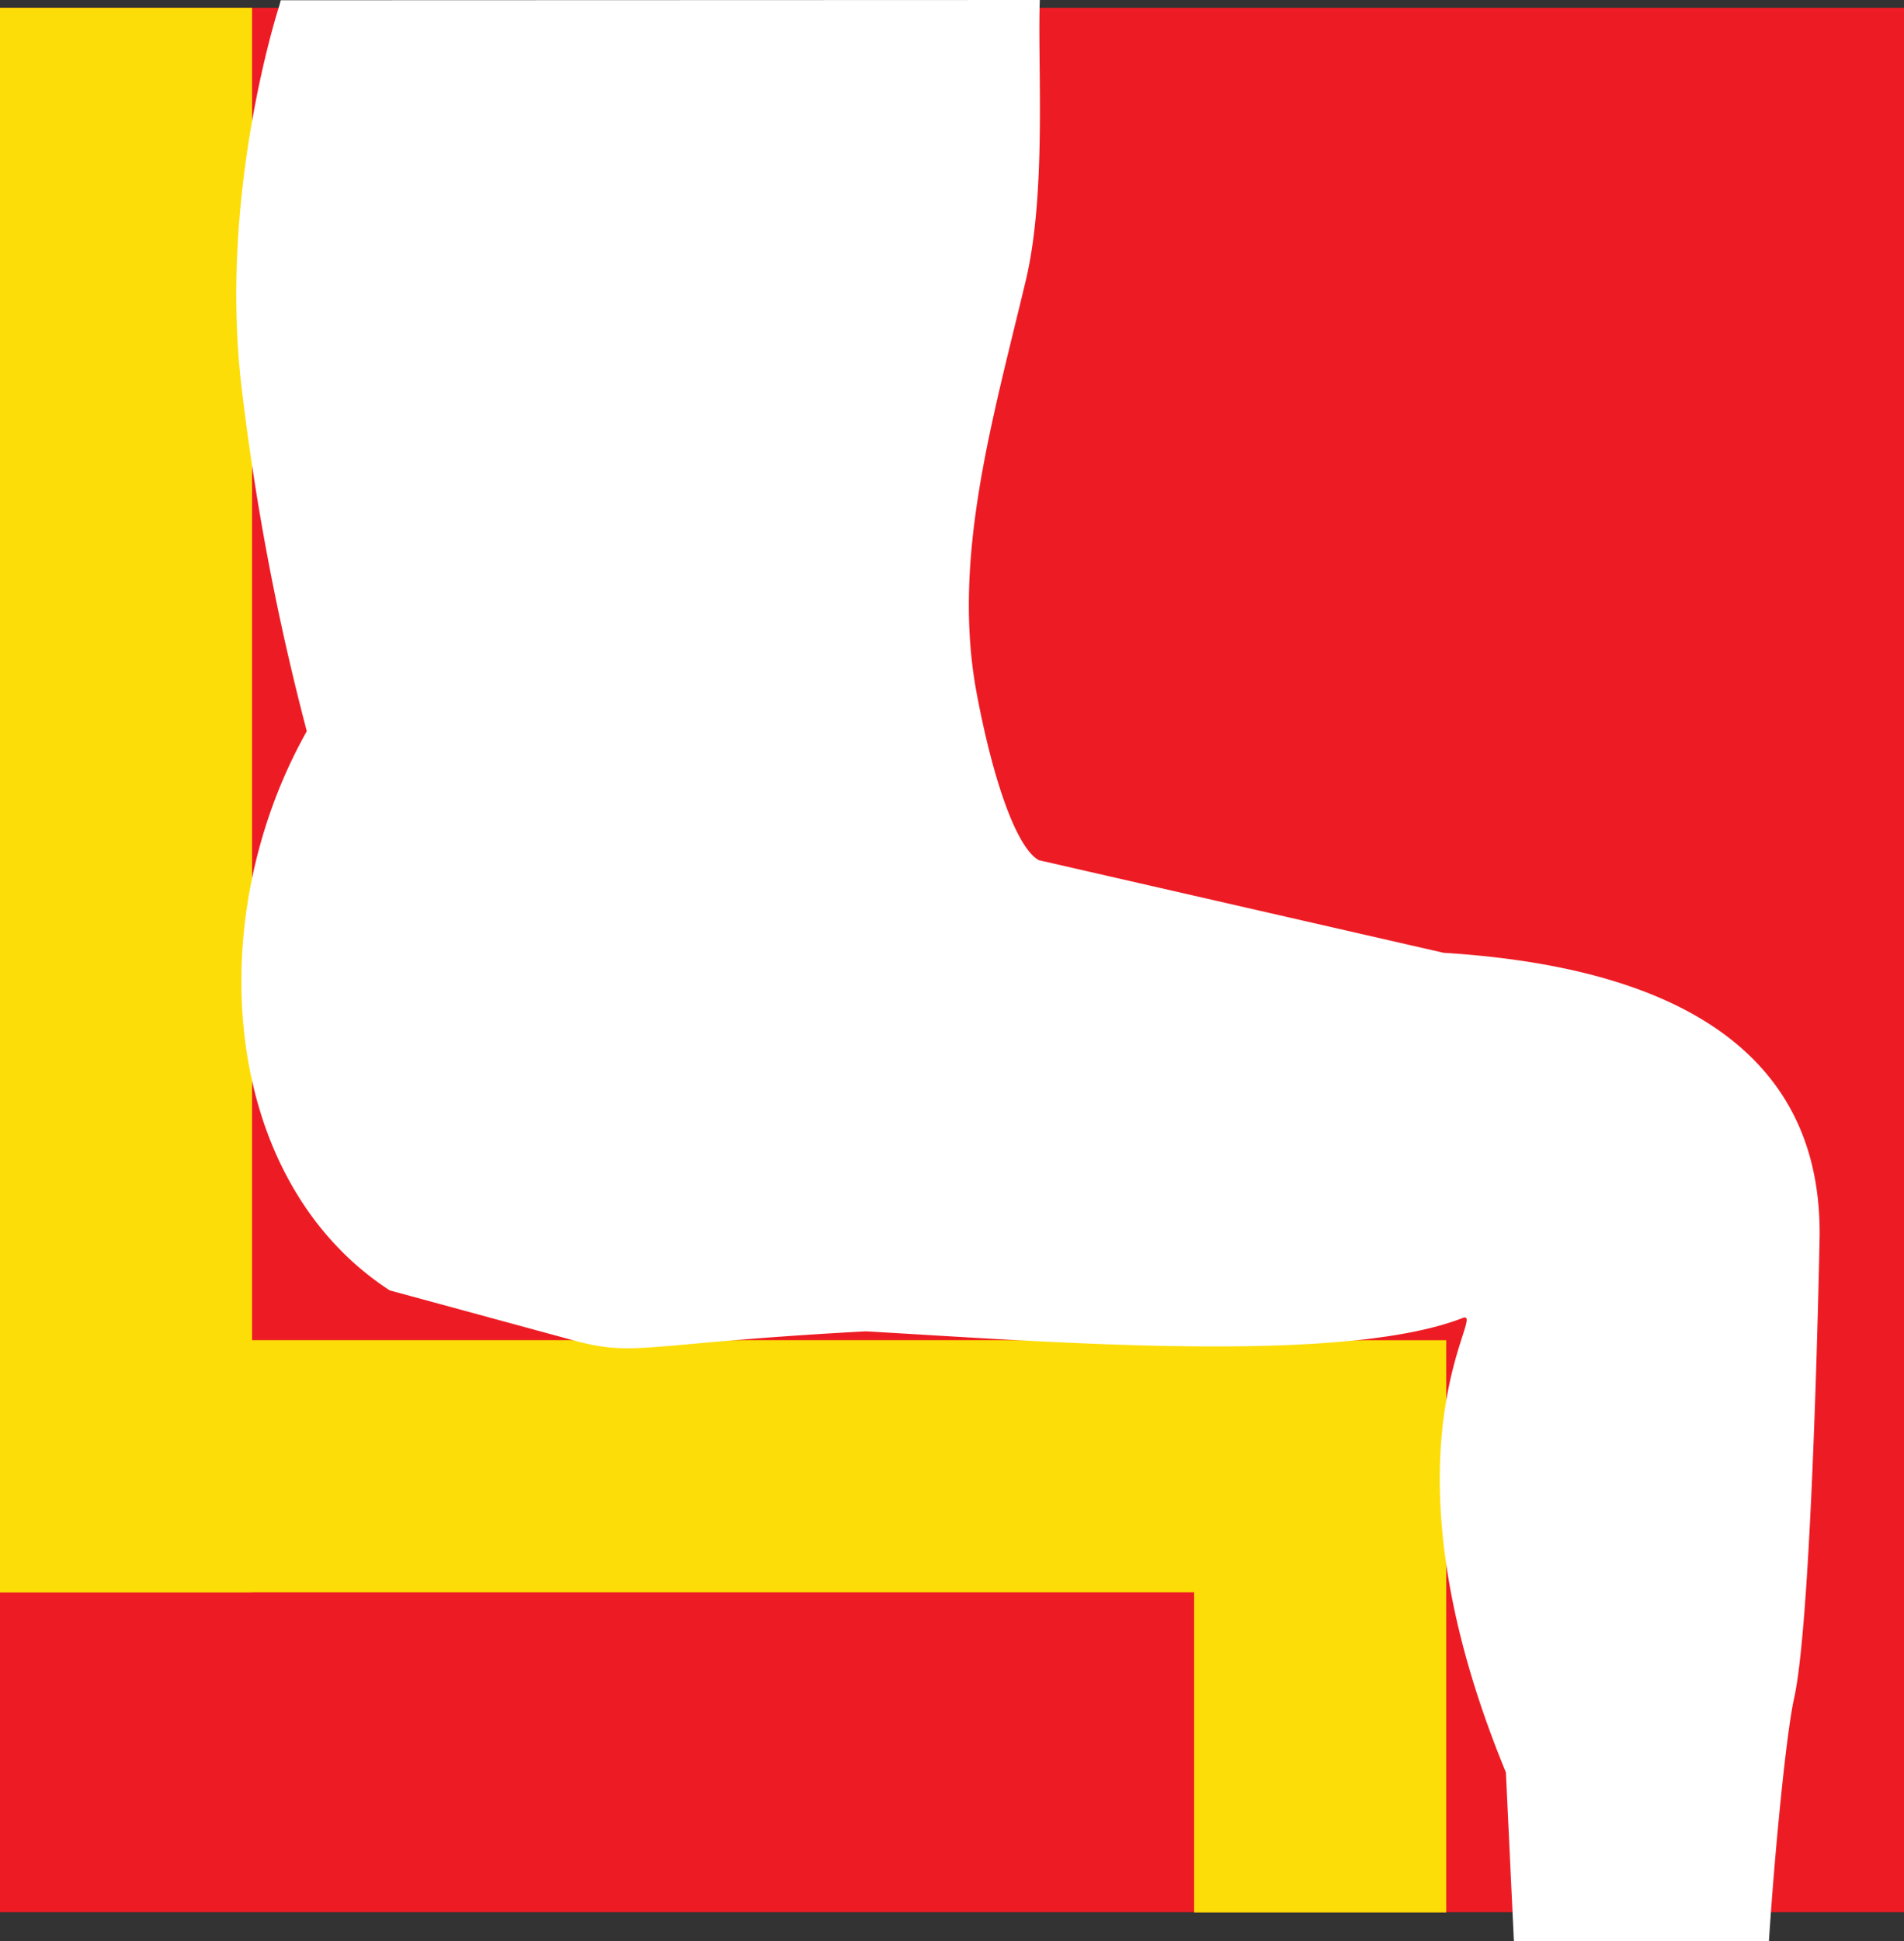 <svg id="Layer_1" data-name="Layer 1" xmlns="http://www.w3.org/2000/svg" viewBox="0 0 359.52 366.49"><rect x="0" y="0" width="359.52" height="366.49" fill="#333333" stroke="none"/><defs><style>.cls-1{fill:#ed1c24;}.cls-2{fill:#fddd07;}.cls-3{fill:#fff;}</style></defs><title>Posture</title><rect class="cls-1" y="1.47" width="359.52" height="359.52"/><rect class="cls-2" x="191.25" y="288.74" width="47.6" height="247.28" transform="translate(536.02 61.75) rotate(90)"/><rect class="cls-2" y="1.47" width="47.6" height="299.13"/><rect class="cls-2" x="225.48" y="253.01" width="47.6" height="108.03"/><path class="cls-3" d="M287.75,135.57c-.45,12.33,1.33,36.24-2.66,53-6.36,26.68-14,52.56-9.26,77.89,3.18,16.91,7.64,29.28,11.75,31.5L364,315.44c62.58,3.88,71.11,33.41,71,53.34,0,0-1.32,71.69-4.81,87.33-1.5,6.73-3.65,28.77-4.77,45.95H377.27l-1.51-31.9c-25.62-62.17-3-87.78-8.21-85.76-22.94,8.9-78.26,4.45-112.67,2.5-41.66,2.25-43.29,4.82-54.61,1.86L165,379.17c-31.8-20.69-35.8-69.76-15.66-105.56A474.55,474.55,0,0,1,137.06,209c-4.5-37.14,7.13-72.49,7.13-72.49.08-.29.15-.58.23-.89Z" transform="translate(-91.41 -135.57)"/></svg>